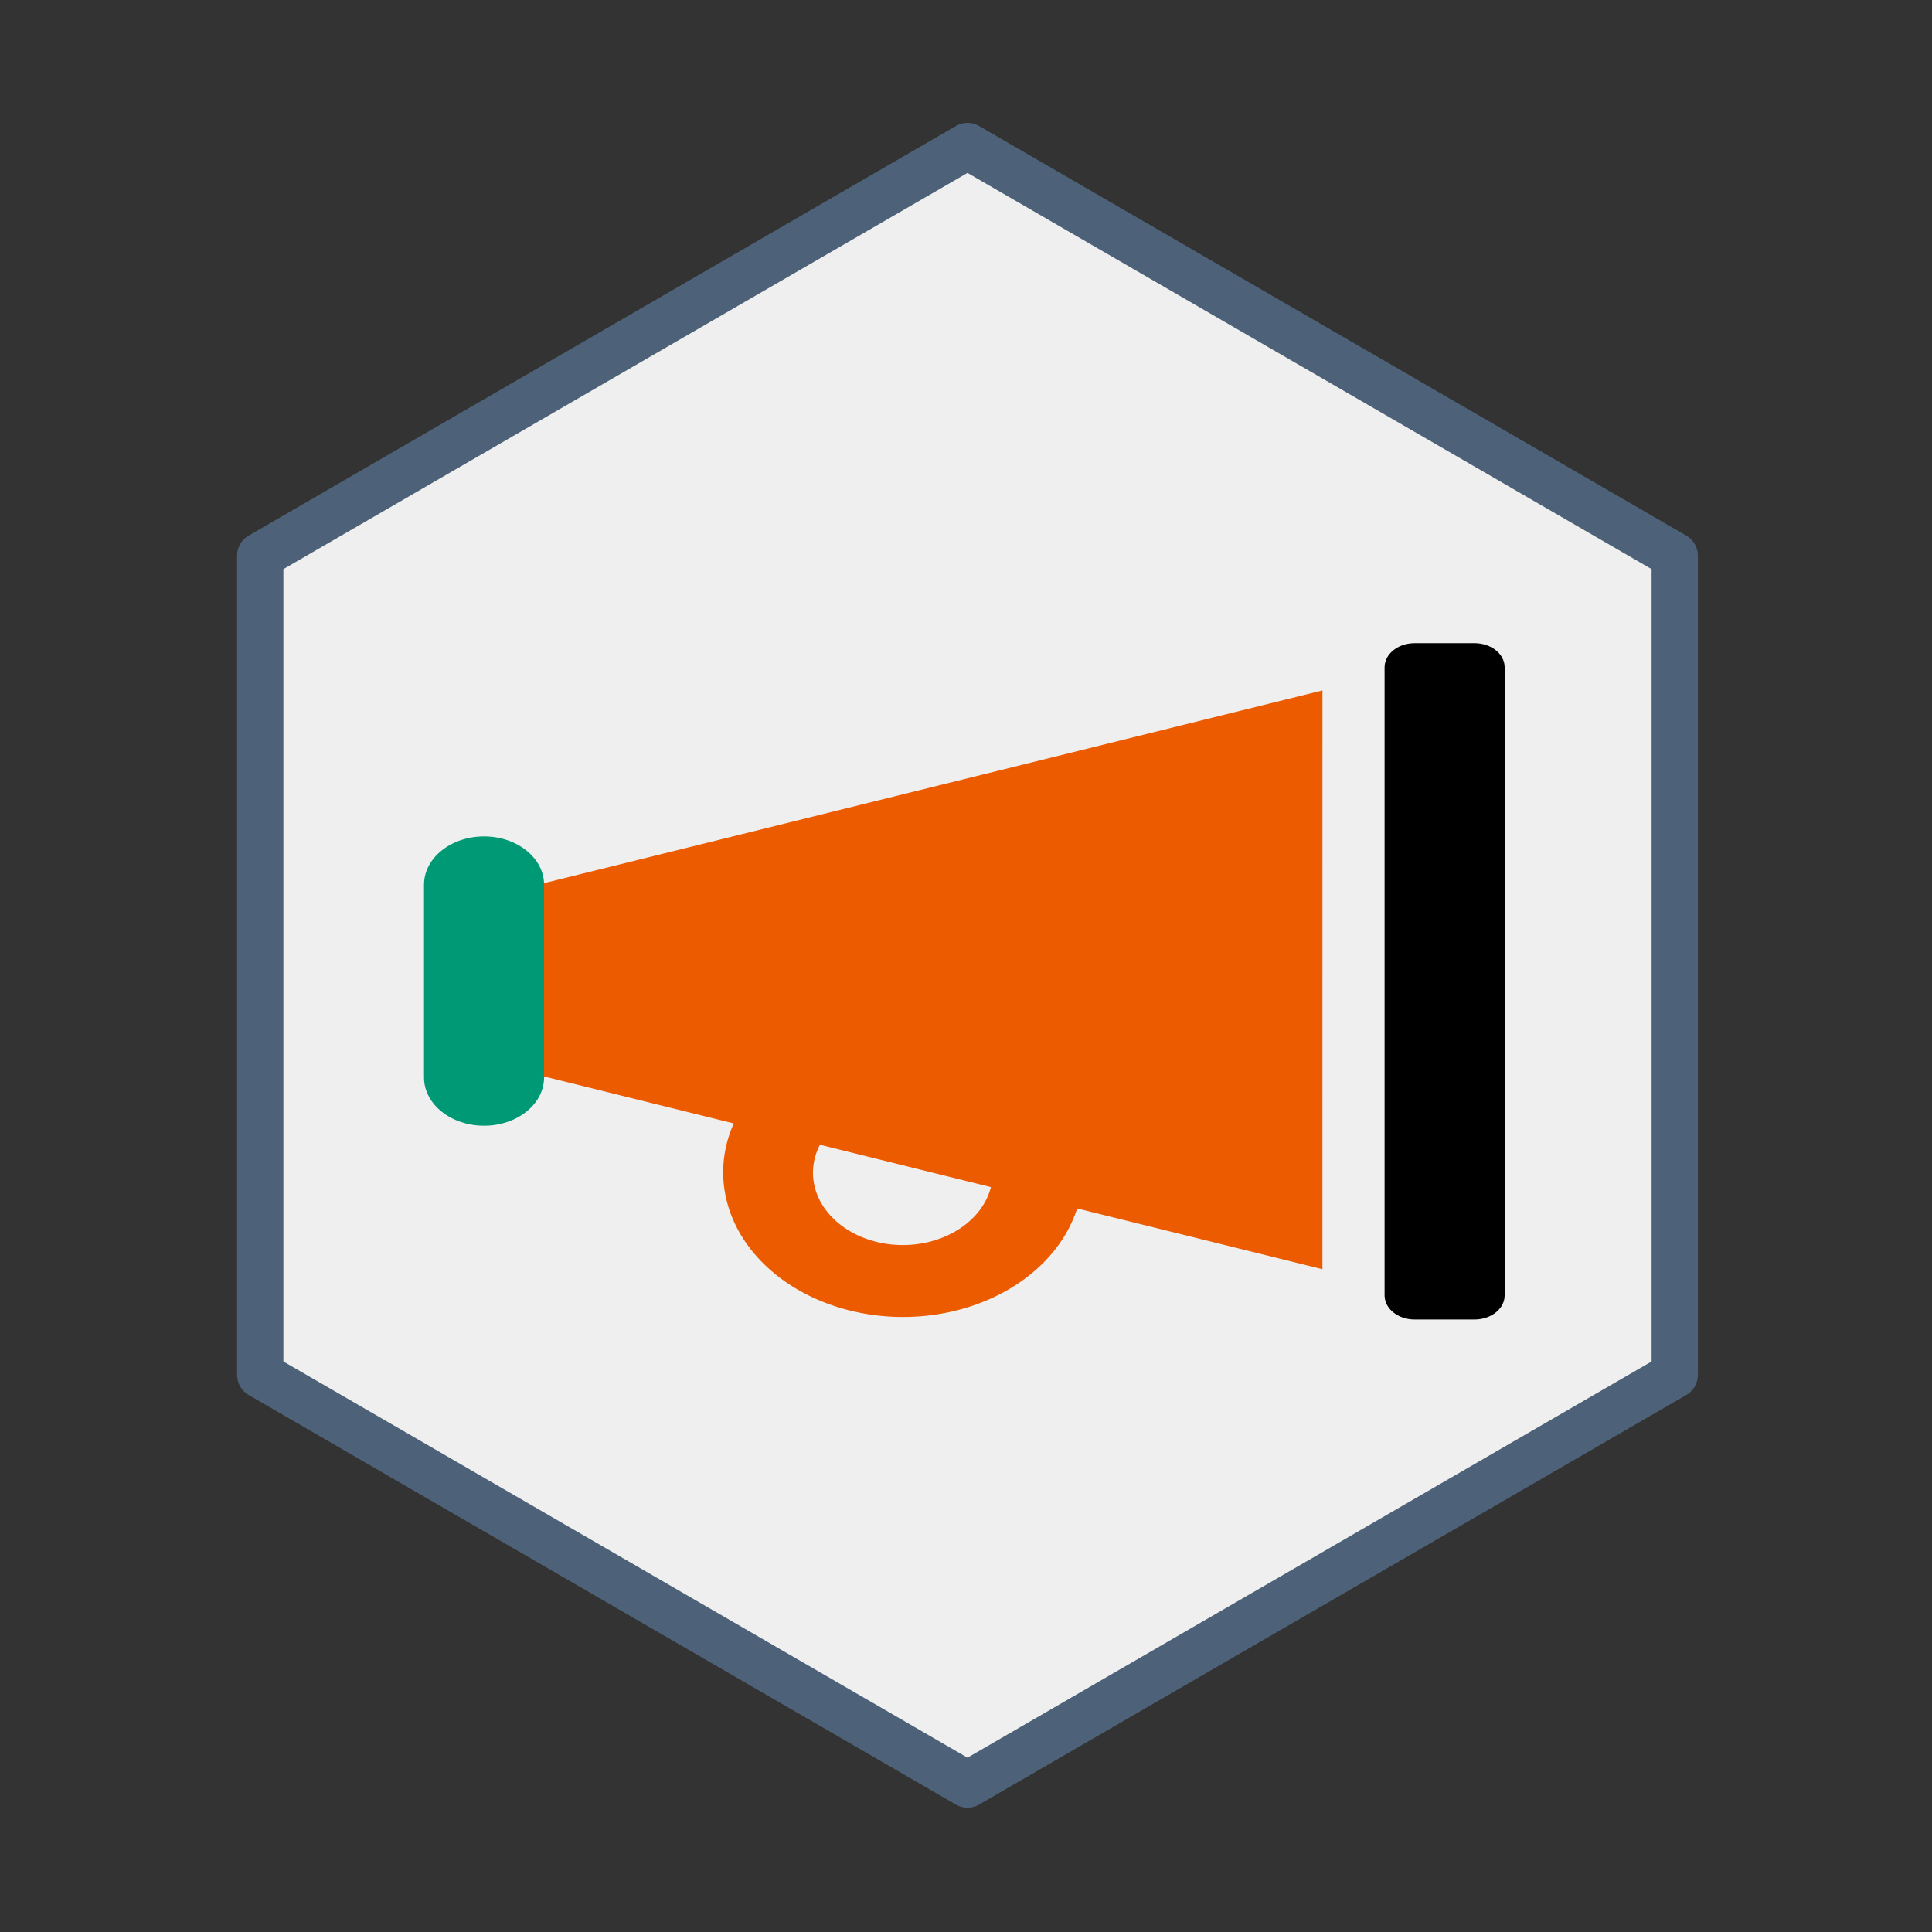 <?xml version="1.0" encoding="UTF-8" standalone="no"?>
<svg
   xmlns:dc="http://purl.org/dc/elements/1.1/"
   xmlns:cc="http://creativecommons.org/ns#"
   xmlns:rdf="http://www.w3.org/1999/02/22-rdf-syntax-ns#"
   xmlns:svg="http://www.w3.org/2000/svg"
   xmlns="http://www.w3.org/2000/svg"
   xmlns:sodipodi="http://sodipodi.sourceforge.net/DTD/sodipodi-0.dtd"
   xmlns:inkscape="http://www.inkscape.org/namespaces/inkscape"
   width="250"
   height="250"
   viewBox="0 0 66.146 66.146"
   version="1.1"
   id="svg3837"
   inkscape:export-filename="C:\repo\PortfolioSite\static\img\emblems\chat.png"
   inkscape:export-xdpi="96"
   inkscape:export-ydpi="96"
   inkscape:version="1.0.1 (3bc2e813f5, 2020-09-07)"
   sodipodi:docname="bullhorn.svg">
  <rect x="0" y="0" width="66.146" height="66.146" fill="#333333" stroke="none"/>
  <defs
     id="defs3831" />
  <sodipodi:namedview
     id="base"
     pagecolor="#ffffff"
     bordercolor="#666666"
     borderopacity="1.0"
     inkscape:pageopacity="0.0"
     inkscape:pageshadow="2"
     inkscape:zoom="1.4"
     inkscape:cx="216.40726"
     inkscape:cy="244.75038"
     inkscape:document-units="mm"
     inkscape:current-layer="layer1"
     inkscape:document-rotation="0"
     showgrid="false"
     units="px"
     inkscape:window-width="1920"
     inkscape:window-height="1027"
     inkscape:window-x="-8"
     inkscape:window-y="-8"
     inkscape:window-maximized="1" />
  <g
     inkscape:label="Layer 1"
     inkscape:groupmode="layer"
     id="layer1">
    <path
       sodipodi:type="star"
       style="opacity:1;fill:#efefef;fill-opacity:1;stroke:#4d6278;stroke-width:1.629;stroke-linecap:round;stroke-linejoin:round;stroke-miterlimit:4;stroke-dasharray:none;stroke-dashoffset:74.47;stroke-opacity:1;paint-order:stroke markers fill"
       id="path953-9-6-6-8-0-82"
       sodipodi:sides="6"
       sodipodi:cx="254"
       sodipodi:cy="100.16368"
       sodipodi:r1="28.736135"
       sodipodi:r2="24.886223"
       sodipodi:arg1="-1.5707963"
       sodipodi:arg2="-1.0471976"
       inkscape:flatsided="true"
       inkscape:rounded="0"
       inkscape:randomized="0"
       transform="matrix(0.973,0,0,0.976,-214.018,-64.711)"
       d="m 254,71.428 24.886,14.368 0,28.736 L 254,128.9 l -24.886,-14.368 0,-28.736 z" />
    <path
       d="m 45.277,23.638 -26.679,6.605 v 6.605 l 6.523,1.615 a 6.157,4.954 0 1 0 11.757,2.911 l 8.398,2.079 z M 30.912,42.627 a 3.078,2.477 0 0 1 -2.839,-3.434 l 5.853,1.45 a 3.083,2.481 0 0 1 -3.014,1.984 z"
       class="fa-secondary"
       id="path6"
       style="fill:#ed5b00;fill-opacity:1;stroke-width:0.265" />
    <path
       style="fill:#009976;fill-opacity:1;stroke-width:1"
       d="m 62.537,108.062 c -4.283,2.1e-4 -7.755,2.794 -7.756,6.24 v 24.965 c 0.047,3.42 3.506,6.172 7.756,6.172 4.25,0 7.709,-2.752 7.756,-6.172 v -24.965 c -6.03e-4,-3.446 -3.473,-6.24 -7.756,-6.24 z"
       transform="scale(0.265)"
       id="path2074" />
    <path
       style="fill:#000000;fill-opacity:1;stroke-width:1"
       d="m 182.76,83.098 c -2.142,0 -3.877,1.398 -3.877,3.121 v 81.133 c -3.7e-4,1.723 1.735,3.121 3.877,3.121 h 7.756 c 2.142,3.3e-4 3.879,-1.397 3.879,-3.121 V 86.219 c 0,-1.724 -1.737,-3.121 -3.879,-3.121 z"
       transform="scale(0.265)"
       id="path8" />
  </g>
</svg>
